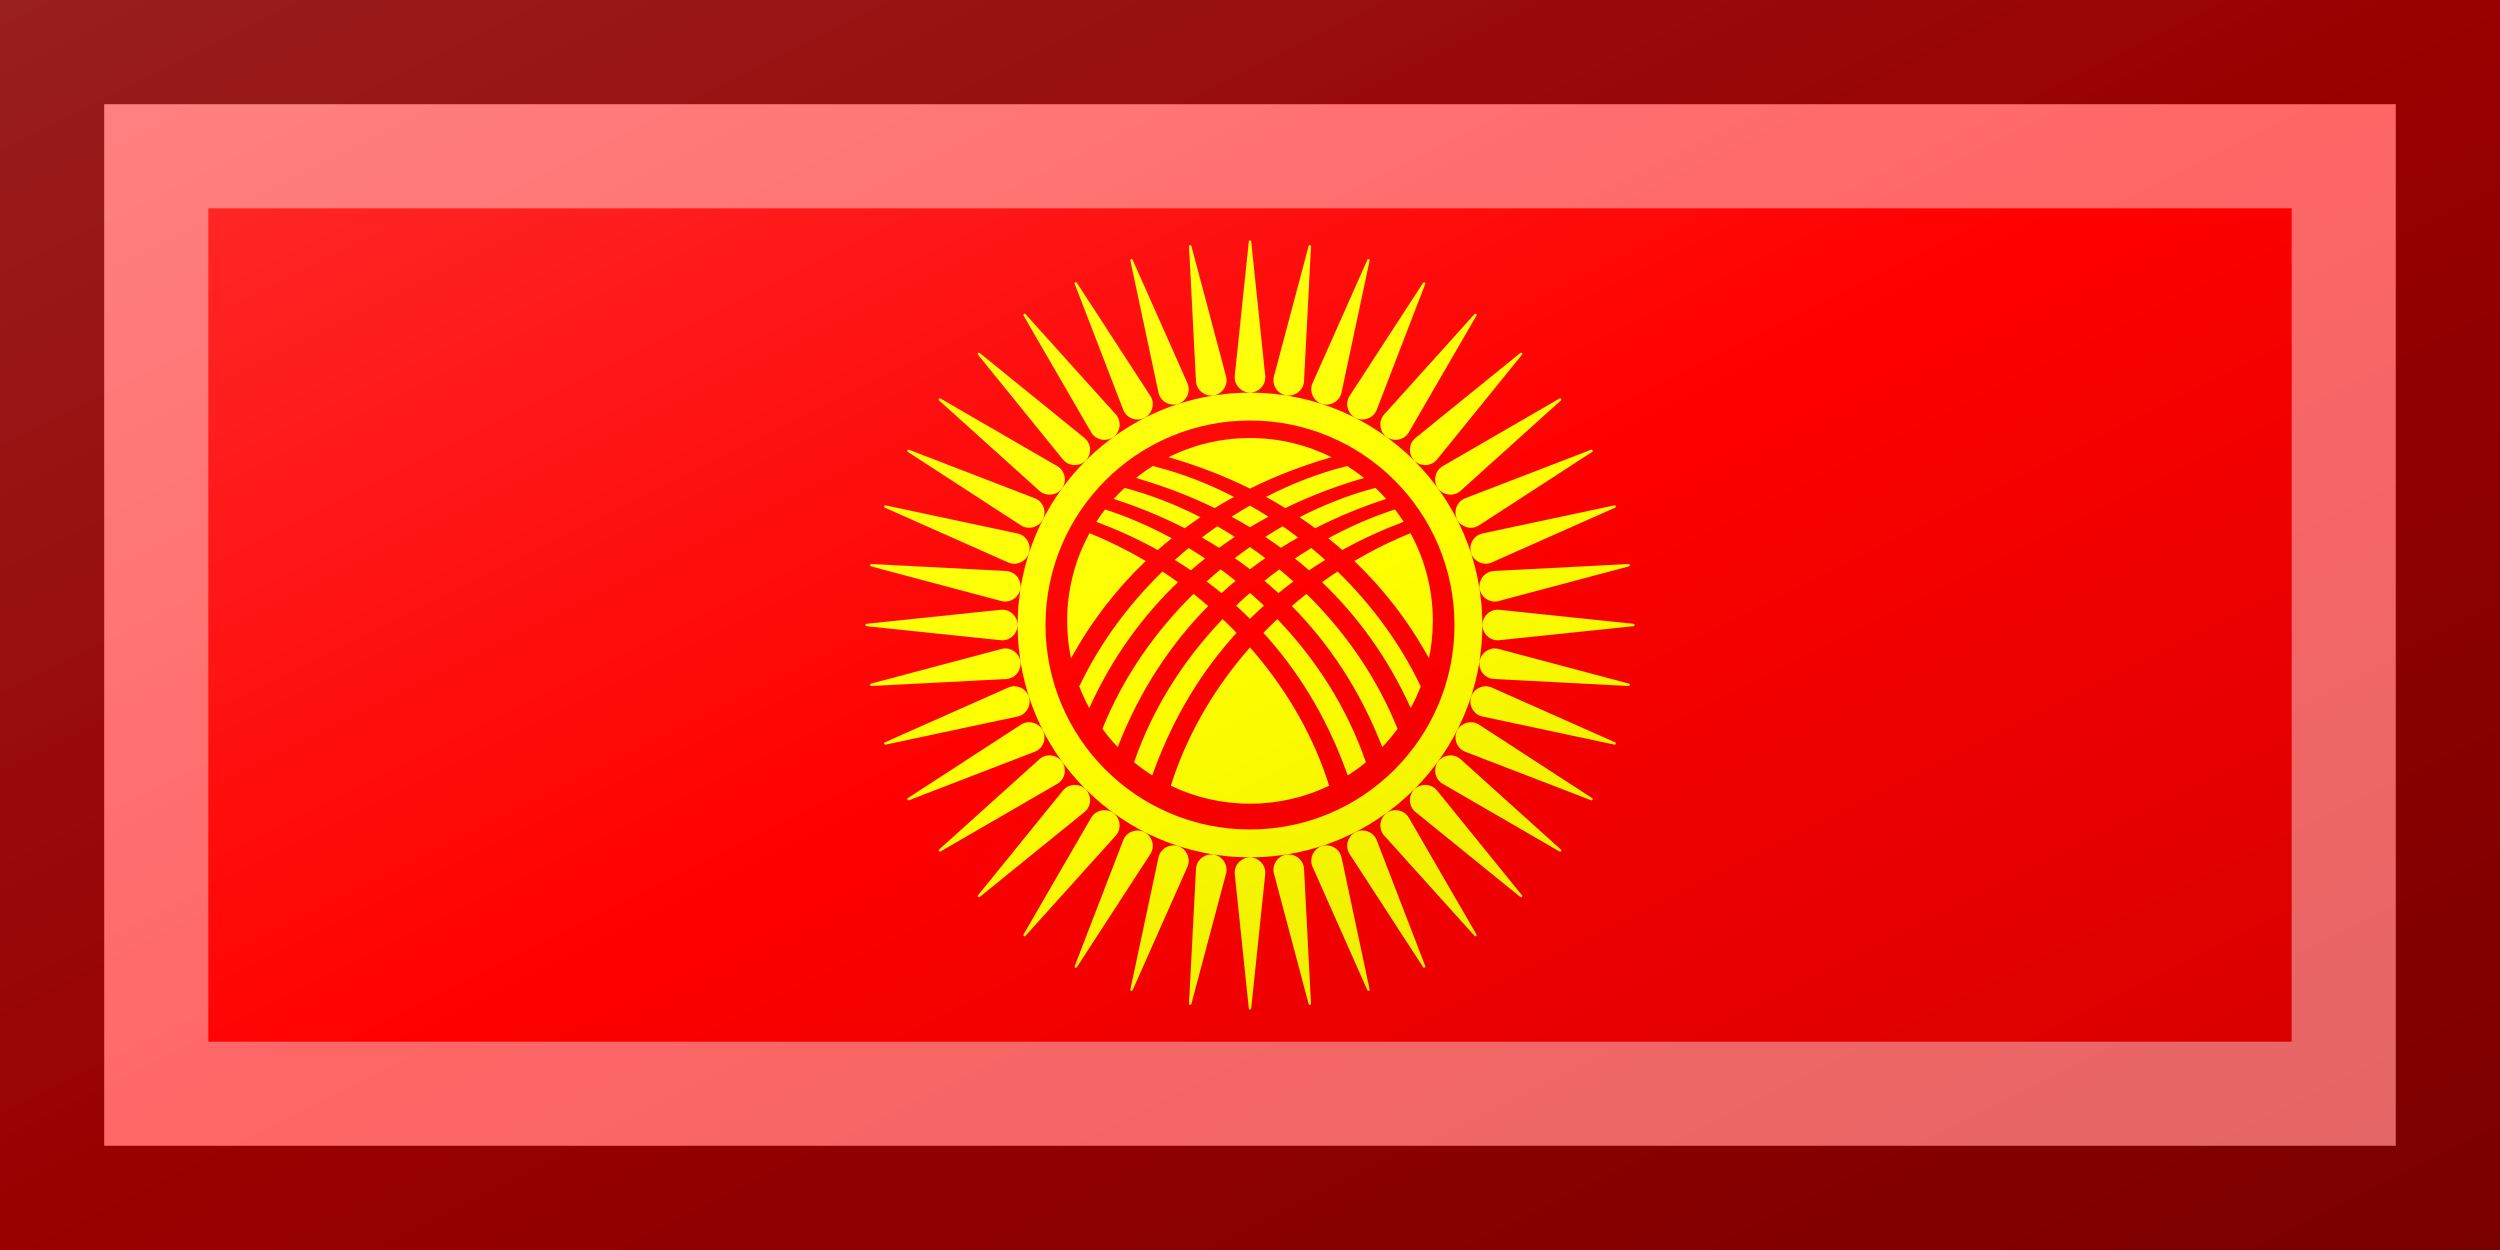 <?xml version="1.0"?>
<svg xmlns="http://www.w3.org/2000/svg" xmlns:xlink="http://www.w3.org/1999/xlink" version="1.1" width="720" height="360" viewBox="0 0 720 360">
<!-- Generated by Kreative Vexillo v1.0 -->
<style>
.red{fill:rgb(255,0,0);}
.yellow{fill:rgb(255,255,0);}
</style>
<defs>
<path id="yurt" d="M 3.072 -32.13 C 3.08 -32.185 3.092 -32.24 3.106 -32.297 L 7.622 -49.272 C 7.64 -49.352 7.717 -49.405 7.799 -49.392 C 7.879 -49.38 7.936 -49.308 7.931 -49.229 L 7.018 -31.617 C 7.014 -31.583 7.01 -31.548 7.004 -31.513 C 6.834 -30.427 5.815 -29.686 4.73 -29.856 C 3.644 -30.026 2.902 -31.044 3.072 -32.13 Z M 9.342 -28.752 C 10.387 -28.413 11.509 -28.985 11.849 -30.03 C 11.86 -30.064 11.87 -30.098 11.879 -30.131 L 15.554 -47.38 C 15.572 -47.457 15.527 -47.537 15.45 -47.562 C 15.37 -47.587 15.286 -47.547 15.256 -47.471 L 8.124 -31.419 C 8.101 -31.365 8.082 -31.313 8.064 -31.259 C 7.725 -30.214 8.297 -29.092 9.342 -28.752 Z M 12.856 -29.612 C 12.357 -28.633 12.745 -27.435 13.724 -26.935 C 14.703 -26.435 15.901 -26.824 16.401 -27.803 C 16.417 -27.835 16.433 -27.867 16.446 -27.898 L 22.79 -44.353 C 22.819 -44.426 22.788 -44.512 22.715 -44.55 C 22.641 -44.588 22.551 -44.561 22.509 -44.49 L 12.939 -29.761 C 12.909 -29.711 12.881 -29.662 12.856 -29.612 Z M 17.328 -27.233 C 16.681 -26.345 16.877 -25.1 17.766 -24.453 C 18.655 -23.807 19.899 -24.003 20.546 -24.891 C 20.567 -24.92 20.587 -24.95 20.606 -24.978 L 29.447 -40.237 C 29.487 -40.305 29.47 -40.395 29.404 -40.443 C 29.337 -40.492 29.244 -40.48 29.191 -40.417 L 17.435 -27.367 C 17.395 -27.322 17.361 -27.278 17.328 -27.233 Z M 21.372 -24.186 C 20.595 -23.409 20.595 -22.149 21.372 -21.372 C 22.149 -20.594 23.409 -20.594 24.185 -21.372 C 24.211 -21.397 24.235 -21.423 24.258 -21.448 L 35.366 -35.146 C 35.416 -35.207 35.413 -35.298 35.355 -35.355 C 35.296 -35.415 35.202 -35.416 35.141 -35.363 L 21.497 -24.3 C 21.452 -24.263 21.411 -24.225 21.372 -24.186 Z M 24.891 -20.545 C 24.002 -19.899 23.807 -18.654 24.453 -17.765 C 25.1 -16.877 26.345 -16.68 27.233 -17.327 C 27.262 -17.348 27.291 -17.37 27.317 -17.391 L 40.421 -29.193 C 40.481 -29.245 40.491 -29.336 40.443 -29.401 C 40.395 -29.468 40.302 -29.485 40.233 -29.442 L 25.033 -20.638 C 24.983 -20.609 24.937 -20.578 24.891 -20.545 Z M 27.803 -16.401 C 26.824 -15.901 26.436 -14.702 26.936 -13.723 C 27.436 -12.744 28.634 -12.356 29.613 -12.856 C 29.645 -12.872 29.676 -12.889 29.706 -12.906 L 44.495 -22.512 C 44.562 -22.554 44.587 -22.642 44.55 -22.715 C 44.512 -22.789 44.424 -22.82 44.349 -22.788 L 27.958 -16.471 C 27.903 -16.449 27.853 -16.426 27.803 -16.401 Z M 30.03 -11.849 C 28.985 -11.51 28.412 -10.387 28.752 -9.342 C 29.091 -8.297 30.213 -7.725 31.259 -8.064 C 31.293 -8.075 31.326 -8.087 31.359 -8.099 L 31.359 -8.099 L 47.476 -15.258 C 47.549 -15.29 47.587 -15.372 47.562 -15.449 C 47.536 -15.528 47.454 -15.573 47.374 -15.553 L 30.194 -11.895 C 30.137 -11.881 30.083 -11.867 30.03 -11.849 Z M 31.512 -7.004 C 30.427 -6.833 29.685 -5.815 29.855 -4.729 C 30.026 -3.643 31.044 -2.901 32.13 -3.072 C 32.166 -3.077 32.2 -3.084 32.234 -3.091 L 49.277 -7.623 C 49.353 -7.643 49.404 -7.718 49.392 -7.799 C 49.379 -7.882 49.305 -7.939 49.223 -7.931 L 31.682 -7.023 C 31.623 -7.019 31.568 -7.012 31.512 -7.004 Z M 49.854 -0.156 L 32.384 -1.982 C 32.325 -1.987 32.27 -1.99 32.214 -1.99 C 31.115 -1.99 30.224 -1.098 30.224 0.001 C 30.224 1.1 31.115 1.991 32.214 1.991 C 32.25 1.991 32.286 1.99 32.32 1.988 L 49.86 0.157 C 49.938 0.148 50.0 0.082 50.0 0.0 C 50.0 -0.083 49.936 -0.151 49.854 -0.156 Z M 49.272 7.622 L 32.297 3.105 C 32.24 3.092 32.185 3.081 32.13 3.072 C 31.044 2.902 30.026 3.643 29.855 4.729 C 29.685 5.814 30.426 6.833 31.512 7.003 C 31.548 7.008 31.583 7.013 31.617 7.017 L 49.229 7.931 C 49.308 7.935 49.379 7.879 49.392 7.799 C 49.405 7.717 49.352 7.64 49.272 7.622 Z M 47.471 15.255 L 31.419 8.124 C 31.364 8.102 31.313 8.082 31.259 8.064 C 30.214 7.725 29.091 8.297 28.752 9.342 C 28.412 10.387 28.984 11.509 30.03 11.849 C 30.064 11.86 30.098 11.87 30.131 11.878 L 47.38 15.553 C 47.457 15.571 47.537 15.526 47.562 15.448 C 47.587 15.37 47.547 15.286 47.471 15.255 Z M 44.49 22.51 L 29.76 12.94 C 29.711 12.909 29.662 12.881 29.612 12.857 C 28.633 12.357 27.435 12.746 26.935 13.724 C 26.435 14.703 26.824 15.901 27.802 16.401 C 27.834 16.417 27.866 16.433 27.898 16.446 L 44.353 22.79 C 44.427 22.819 44.512 22.788 44.549 22.716 C 44.587 22.642 44.561 22.552 44.49 22.51 Z M 27.366 17.434 C 27.322 17.395 27.278 17.361 27.233 17.328 C 26.345 16.681 25.1 16.877 24.454 17.766 C 23.808 18.654 24.003 19.899 24.892 20.546 C 24.921 20.567 24.951 20.587 24.979 20.606 L 24.979 20.606 L 40.239 29.447 C 40.307 29.487 40.396 29.47 40.445 29.404 C 40.494 29.337 40.481 29.244 40.418 29.192 L 27.366 17.434 Z M 24.3 21.497 C 24.262 21.452 24.225 21.412 24.185 21.372 C 23.409 20.595 22.148 20.595 21.372 21.372 C 20.595 22.149 20.595 23.409 21.372 24.185 C 21.397 24.211 21.423 24.235 21.448 24.258 L 35.146 35.366 C 35.207 35.416 35.298 35.412 35.356 35.355 C 35.415 35.296 35.417 35.202 35.363 35.141 L 24.3 21.497 Z M 20.64 25.033 C 20.609 24.983 20.578 24.936 20.546 24.891 C 19.899 24.002 18.654 23.807 17.766 24.453 C 16.878 25.1 16.682 26.345 17.328 27.233 C 17.349 27.262 17.371 27.291 17.392 27.317 L 29.194 40.421 C 29.246 40.48 29.337 40.491 29.403 40.443 C 29.47 40.394 29.486 40.302 29.443 40.233 L 20.64 25.033 Z M 16.472 27.958 C 16.45 27.904 16.427 27.853 16.401 27.804 C 15.901 26.825 14.703 26.437 13.724 26.936 C 12.745 27.436 12.357 28.635 12.856 29.613 C 12.873 29.645 12.89 29.676 12.907 29.706 L 22.513 44.496 C 22.555 44.562 22.643 44.587 22.716 44.55 C 22.79 44.512 22.821 44.424 22.789 44.349 L 16.472 27.958 Z M 11.895 30.194 C 11.881 30.137 11.866 30.083 11.849 30.03 C 11.51 28.985 10.387 28.412 9.342 28.752 C 8.297 29.091 7.724 30.214 8.064 31.259 C 8.075 31.294 8.087 31.327 8.099 31.359 L 15.258 47.476 C 15.29 47.549 15.372 47.587 15.45 47.562 C 15.529 47.537 15.573 47.454 15.553 47.374 L 11.895 30.194 Z M 7.004 31.513 C 6.833 30.427 5.815 29.686 4.729 29.856 C 3.644 30.026 2.902 31.044 3.072 32.131 C 3.078 32.166 3.084 32.201 3.091 32.235 H 3.091 L 7.623 49.278 C 7.643 49.355 7.718 49.406 7.799 49.393 C 7.881 49.38 7.938 49.305 7.93 49.224 L 7.023 31.682 C 7.019 31.623 7.012 31.568 7.004 31.513 Z M 0.0 30.224 C -1.099 30.224 -1.99 31.115 -1.99 32.214 C -1.99 32.25 -1.989 32.285 -1.988 32.32 L -1.988 32.32 L -0.157 49.86 C -0.148 49.938 -0.082 50.0 0.0 50.0 C 0.083 50.0 0.151 49.936 0.157 49.854 L 1.983 32.383 C 1.988 32.324 1.99 32.269 1.99 32.213 C 1.99 31.115 1.099 30.224 0.0 30.224 Z M -4.729 29.856 C -5.815 29.686 -6.833 30.427 -7.003 31.513 C -7.009 31.549 -7.013 31.584 -7.017 31.617 L -7.931 49.229 C -7.936 49.308 -7.879 49.379 -7.799 49.392 C -7.716 49.405 -7.64 49.351 -7.622 49.271 L -3.106 32.296 C -3.092 32.239 -3.081 32.184 -3.072 32.129 C -2.902 31.044 -3.644 30.026 -4.729 29.856 Z M -9.342 28.752 C -10.387 28.413 -11.509 28.985 -11.849 30.03 C -11.86 30.064 -11.87 30.098 -11.879 30.131 L -15.554 47.38 C -15.572 47.457 -15.527 47.537 -15.45 47.562 C -15.37 47.587 -15.286 47.547 -15.256 47.471 L -8.124 31.419 C -8.101 31.364 -8.082 31.313 -8.064 31.259 C -7.725 30.214 -8.297 29.092 -9.342 28.752 Z M -12.856 29.612 C -12.356 28.633 -12.745 27.435 -13.724 26.935 C -14.703 26.436 -15.901 26.824 -16.401 27.803 C -16.418 27.835 -16.433 27.867 -16.447 27.898 L -22.791 44.353 C -22.82 44.427 -22.789 44.512 -22.716 44.549 C -22.642 44.587 -22.552 44.56 -22.51 44.489 L -12.94 29.76 C -12.909 29.711 -12.881 29.662 -12.856 29.612 Z M -17.328 27.233 C -16.681 26.345 -16.877 25.1 -17.766 24.453 C -18.655 23.807 -19.899 24.002 -20.546 24.891 C -20.567 24.92 -20.588 24.949 -20.606 24.978 L -29.447 40.237 C -29.487 40.305 -29.47 40.395 -29.404 40.443 C -29.337 40.492 -29.244 40.48 -29.192 40.417 L -17.435 27.366 C -17.395 27.322 -17.361 27.278 -17.328 27.233 Z M -21.372 24.185 C -20.595 23.408 -20.595 22.148 -21.372 21.372 C -22.149 20.595 -23.409 20.595 -24.185 21.372 C -24.211 21.397 -24.235 21.423 -24.258 21.448 L -35.366 35.146 C -35.416 35.207 -35.413 35.298 -35.355 35.355 C -35.296 35.414 -35.202 35.416 -35.141 35.362 L -21.496 24.3 C -21.452 24.262 -21.411 24.225 -21.372 24.185 Z M -24.891 20.546 C -24.002 19.9 -23.807 18.654 -24.453 17.766 C -25.1 16.877 -26.345 16.681 -27.233 17.328 C -27.262 17.349 -27.291 17.371 -27.317 17.392 L -40.421 29.194 C -40.48 29.247 -40.491 29.338 -40.443 29.403 C -40.394 29.47 -40.302 29.487 -40.233 29.443 L -25.033 20.64 C -24.983 20.609 -24.937 20.579 -24.891 20.546 Z M -27.803 16.401 C -26.824 15.901 -26.435 14.703 -26.935 13.724 C -27.435 12.745 -28.634 12.357 -29.612 12.857 C -29.644 12.873 -29.675 12.89 -29.705 12.907 L -44.494 22.513 C -44.561 22.555 -44.586 22.643 -44.549 22.716 C -44.511 22.79 -44.423 22.82 -44.348 22.788 L -27.957 16.471 C -27.903 16.449 -27.853 16.426 -27.803 16.401 Z M -30.03 11.85 C -28.985 11.51 -28.413 10.388 -28.753 9.343 C -29.092 8.298 -30.214 7.725 -31.26 8.065 C -31.294 8.076 -31.327 8.088 -31.36 8.1 L -47.477 15.259 C -47.55 15.29 -47.588 15.373 -47.563 15.45 C -47.537 15.529 -47.455 15.574 -47.375 15.554 L -30.195 11.896 C -30.137 11.881 -30.083 11.866 -30.03 11.85 Z M -31.512 7.004 C -30.427 6.834 -29.685 5.815 -29.855 4.73 C -30.026 3.644 -31.044 2.902 -32.13 3.073 C -32.166 3.079 -32.2 3.085 -32.234 3.093 L -32.234 3.093 L -49.277 7.625 C -49.353 7.645 -49.404 7.72 -49.392 7.801 C -49.379 7.884 -49.304 7.94 -49.223 7.932 L -31.681 7.024 C -31.623 7.019 -31.568 7.013 -31.512 7.004 Z M -32.213 1.99 C -31.114 1.99 -30.223 1.099 -30.223 0.0 C -30.223 -1.099 -31.115 -1.991 -32.213 -1.991 C -32.249 -1.991 -32.285 -1.99 -32.319 -1.988 V -1.988 L -49.859 -0.157 C -49.938 -0.148 -50.0 -0.082 -50.0 0.0 C -50.0 0.083 -49.936 0.15 -49.854 0.156 L -32.384 1.982 C -32.325 1.987 -32.27 1.99 -32.213 1.99 Z M -49.272 -7.622 L -32.297 -3.105 C -32.24 -3.091 -32.185 -3.08 -32.13 -3.072 C -31.044 -2.901 -30.026 -3.643 -29.855 -4.729 C -29.685 -5.815 -30.426 -6.833 -31.512 -7.004 C -31.548 -7.009 -31.583 -7.014 -31.617 -7.018 L -49.229 -7.932 C -49.308 -7.937 -49.379 -7.88 -49.392 -7.8 C -49.405 -7.717 -49.352 -7.64 -49.272 -7.622 Z M -47.471 -15.256 L -31.419 -8.124 C -31.364 -8.101 -31.313 -8.082 -31.259 -8.064 C -30.214 -7.725 -29.091 -8.297 -28.752 -9.342 C -28.412 -10.387 -28.984 -11.51 -30.029 -11.849 C -30.064 -11.86 -30.098 -11.87 -30.131 -11.879 L -47.38 -15.554 C -47.457 -15.572 -47.537 -15.527 -47.562 -15.449 C -47.587 -15.37 -47.547 -15.286 -47.471 -15.256 Z M -44.49 -22.51 L -29.761 -12.94 C -29.712 -12.909 -29.663 -12.881 -29.613 -12.857 C -28.634 -12.357 -27.436 -12.745 -26.936 -13.724 C -26.436 -14.703 -26.825 -15.902 -27.804 -16.402 C -27.836 -16.418 -27.868 -16.433 -27.899 -16.447 L -44.354 -22.791 C -44.427 -22.821 -44.513 -22.789 -44.55 -22.716 C -44.587 -22.642 -44.561 -22.552 -44.49 -22.51 Z M -27.366 -17.434 C -27.322 -17.395 -27.278 -17.362 -27.233 -17.328 C -26.345 -16.681 -25.1 -16.878 -24.453 -17.766 C -23.807 -18.655 -24.002 -19.899 -24.891 -20.546 C -24.92 -20.567 -24.95 -20.587 -24.978 -20.606 L -40.238 -29.447 C -40.306 -29.488 -40.395 -29.47 -40.443 -29.404 C -40.492 -29.337 -40.48 -29.244 -40.417 -29.192 L -27.366 -17.434 Z M -24.3 -21.497 C -24.262 -21.452 -24.224 -21.412 -24.185 -21.372 C -23.408 -20.594 -22.148 -20.594 -21.372 -21.372 C -20.595 -22.149 -20.595 -23.409 -21.372 -24.186 C -21.397 -24.211 -21.423 -24.236 -21.448 -24.259 L -35.146 -35.367 C -35.207 -35.417 -35.298 -35.413 -35.356 -35.356 C -35.415 -35.297 -35.417 -35.204 -35.363 -35.142 L -24.3 -21.497 Z M -20.64 -25.033 C -20.61 -24.983 -20.579 -24.937 -20.546 -24.891 C -19.9 -24.003 -18.655 -23.807 -17.766 -24.453 C -16.878 -25.1 -16.682 -26.345 -17.328 -27.233 C -17.349 -27.262 -17.371 -27.291 -17.392 -27.317 L -29.194 -40.422 C -29.246 -40.481 -29.337 -40.492 -29.402 -40.443 C -29.469 -40.394 -29.486 -40.302 -29.442 -40.233 L -20.64 -25.033 Z M -16.472 -27.958 C -16.45 -27.904 -16.427 -27.853 -16.401 -27.804 C -15.901 -26.825 -14.703 -26.436 -13.724 -26.936 C -12.745 -27.436 -12.357 -28.634 -12.856 -29.613 C -12.873 -29.645 -12.89 -29.676 -12.906 -29.706 L -22.513 -44.496 C -22.555 -44.563 -22.643 -44.588 -22.716 -44.551 C -22.79 -44.512 -22.821 -44.424 -22.789 -44.349 L -16.472 -27.958 Z M -11.895 -30.194 C -11.881 -30.136 -11.866 -30.083 -11.849 -30.03 C -11.51 -28.985 -10.387 -28.412 -9.342 -28.752 C -8.297 -29.092 -7.724 -30.214 -8.064 -31.259 C -8.075 -31.293 -8.087 -31.327 -8.099 -31.359 L -15.258 -47.476 C -15.29 -47.549 -15.372 -47.587 -15.45 -47.562 C -15.529 -47.536 -15.573 -47.454 -15.553 -47.374 L -11.895 -30.194 Z M -7.003 -31.513 C -6.833 -30.427 -5.814 -29.686 -4.729 -29.856 C -3.644 -30.027 -2.902 -31.045 -3.072 -32.131 C -3.077 -32.167 -3.084 -32.201 -3.091 -32.235 L -7.623 -49.278 C -7.643 -49.354 -7.718 -49.405 -7.799 -49.392 C -7.881 -49.379 -7.938 -49.305 -7.93 -49.224 L -7.022 -31.682 C -7.019 -31.623 -7.012 -31.568 -7.003 -31.513 Z M 0.0 -30.224 C 1.099 -30.224 1.99 -31.115 1.99 -32.214 C 1.99 -32.25 1.989 -32.286 1.988 -32.319 L 1.988 -32.319 L 0.156 -49.859 C 0.148 -49.938 0.082 -50.0 0.0 -50.0 C -0.083 -50.0 -0.151 -49.936 -0.156 -49.854 L -1.982 -32.384 C -1.987 -32.325 -1.989 -32.27 -1.989 -32.214 C -1.99 -31.114 -1.099 -30.224 0.0 -30.224 Z M 30.209 0.0 C 30.209 16.684 16.684 30.209 0.0 30.209 S -30.209 16.684 -30.209 0.0 C -30.209 -16.685 -16.684 -30.21 0.0 -30.21 S 30.209 -16.684 30.209 0.0 Z M 26.588 0.0 C 26.588 -14.685 14.684 -26.589 0.0 -26.589 S -26.588 -14.684 -26.588 0.0 C -26.588 14.684 -14.684 26.588 0.0 26.588 S 26.588 14.684 26.588 0.0 Z M -9.364 -5.568 C -10.029 -6.047 -10.702 -6.509 -11.381 -6.955 C -15.725 -2.73 -19.482 2.294 -22.2 7.98 C -21.827 8.952 -21.393 9.895 -20.901 10.801 C -17.902 4.189 -13.926 -1.208 -9.364 -5.568 Z M 5.638 -5.658 C 5.041 -6.199 4.434 -6.724 3.819 -7.235 C 3.163 -6.754 2.515 -6.257 1.876 -5.743 C 2.492 -5.227 3.1 -4.692 3.698 -4.142 C 4.336 -4.665 4.983 -5.171 5.638 -5.658 Z M 0.0 -10.142 C -0.67 -9.675 -1.333 -9.192 -1.988 -8.692 C -1.317 -8.226 -0.654 -7.744 0.0 -7.244 C 0.654 -7.744 1.317 -8.226 1.988 -8.692 C 1.335 -9.189 0.673 -9.673 0.0 -10.142 Z M -1.81 -2.516 C -1.196 -1.962 -0.593 -1.391 0.0 -0.802 C 0.593 -1.391 1.197 -1.963 1.81 -2.516 C 1.217 -3.083 0.613 -3.635 0.0 -4.171 C -0.613 -3.635 -1.216 -3.083 -1.81 -2.516 Z M -1.875 -5.743 C -2.515 -6.257 -3.163 -6.754 -3.819 -7.235 C -4.434 -6.724 -5.041 -6.199 -5.638 -5.658 C -4.983 -5.171 -4.336 -4.664 -3.699 -4.141 C -3.1 -4.692 -2.492 -5.227 -1.875 -5.743 Z M 4.258 -12.834 C 3.491 -12.397 2.731 -11.938 1.977 -11.459 C 2.665 -11.002 3.347 -10.529 4.02 -10.038 C 4.758 -10.503 5.504 -10.95 6.256 -11.377 C 5.598 -11.879 4.931 -12.365 4.258 -12.834 Z M 9.775 -8.458 C 9.184 -8.989 8.584 -9.508 7.976 -10.011 C 7.257 -9.576 6.543 -9.122 5.837 -8.649 C 6.46 -8.152 7.074 -7.639 7.679 -7.109 C 8.371 -7.577 9.07 -8.026 9.775 -8.458 Z M 2.396 -14.078 C 1.605 -14.584 0.806 -15.068 0.0 -15.528 C -0.805 -15.068 -1.604 -14.585 -2.395 -14.078 C -1.59 -13.643 -0.791 -13.187 0.0 -12.709 C 0.791 -13.187 1.59 -13.643 2.396 -14.078 Z M -1.977 -11.458 C -2.731 -11.937 -3.492 -12.396 -4.259 -12.834 C -4.932 -12.365 -5.598 -11.878 -6.257 -11.376 C -5.505 -10.949 -4.759 -10.502 -4.021 -10.037 C -3.346 -10.528 -2.666 -11.002 -1.977 -11.458 Z M -9.775 -8.458 C -9.069 -8.025 -8.37 -7.577 -7.679 -7.109 C -7.074 -7.639 -6.459 -8.152 -5.837 -8.649 C -6.544 -9.122 -7.257 -9.576 -7.976 -10.011 C -8.584 -9.508 -9.185 -8.99 -9.775 -8.458 Z M -13.562 -8.318 C -15.956 -9.737 -18.408 -10.947 -20.867 -11.933 C -22.72 -8.55 -23.773 -4.666 -23.773 -0.536 C -23.773 1.134 -23.6 2.764 -23.273 4.338 C -20.553 -0.618 -17.248 -4.806 -13.562 -8.318 Z M -11.995 -9.75 C -11.397 -10.275 -10.791 -10.784 -10.177 -11.276 C -13.031 -12.83 -15.948 -14.088 -18.847 -15.026 C -19.246 -14.508 -19.625 -13.973 -19.981 -13.422 C -17.279 -12.407 -14.602 -11.19 -11.995 -9.75 Z M -18.847 -15.025 L -18.847 -15.025 L -18.847 -15.025 L -18.847 -15.025 Z M -6.44 -14.014 C -9.704 -15.685 -13.036 -16.969 -16.312 -17.828 C -16.799 -17.368 -17.267 -16.888 -17.714 -16.389 C -14.605 -15.384 -11.503 -14.125 -8.483 -12.579 C -7.81 -13.076 -7.128 -13.554 -6.44 -14.014 Z M -4.587 -15.202 C -3.759 -15.71 -2.922 -16.194 -2.078 -16.655 C -5.402 -18.365 -8.796 -19.675 -12.133 -20.543 C -12.22 -20.565 -12.307 -20.588 -12.394 -20.61 C -12.472 -20.636 -12.545 -20.662 -12.615 -20.688 C -13.377 -20.21 -14.11 -19.69 -14.81 -19.132 C -14.603 -19.06 -14.42 -18.997 -14.392 -18.988 C -11.1 -18.018 -7.803 -16.769 -4.587 -15.202 Z M -10.142 -21.685 C -6.735 -20.681 -3.322 -19.378 0.0 -17.735 C 3.387 -19.411 6.867 -20.731 10.339 -21.743 C 10.367 -21.754 10.461 -21.785 10.589 -21.826 C 7.4 -23.415 3.805 -24.31 0.0 -24.31 C -3.808 -24.31 -7.406 -23.414 -10.596 -21.822 C -10.517 -21.794 -10.433 -21.767 -10.34 -21.743 C -10.274 -21.723 -10.208 -21.704 -10.142 -21.685 Z M 4.587 -15.202 C 7.869 -16.801 11.234 -18.069 14.593 -19.047 C 14.662 -19.064 14.744 -19.087 14.832 -19.113 C 14.134 -19.671 13.404 -20.19 12.645 -20.668 C 12.562 -20.643 12.478 -20.623 12.394 -20.609 C 8.973 -19.742 5.488 -18.409 2.078 -16.654 C 2.922 -16.194 3.759 -15.71 4.587 -15.202 Z M 8.482 -12.58 C 11.503 -14.126 14.604 -15.385 17.713 -16.39 C 17.266 -16.889 16.799 -17.369 16.312 -17.829 C 13.035 -16.97 9.704 -15.686 6.439 -14.015 C 7.128 -13.554 7.81 -13.076 8.482 -12.58 Z M 11.996 -9.75 C 14.602 -11.19 17.28 -12.407 19.981 -13.421 C 19.626 -13.972 19.247 -14.507 18.848 -15.025 C 15.95 -14.088 13.032 -12.829 10.178 -11.275 C 10.792 -10.784 11.398 -10.275 11.996 -9.75 Z M 23.272 4.338 C 23.601 2.765 23.773 1.135 23.773 -0.536 C 23.773 -4.666 22.719 -8.549 20.867 -11.933 C 18.408 -10.948 15.956 -9.737 13.561 -8.318 C 17.248 -4.806 20.553 -0.618 23.272 4.338 Z M 11.381 -6.956 C 10.703 -6.51 10.03 -6.047 9.364 -5.568 C 13.926 -1.207 17.902 4.189 20.901 10.801 C 21.394 9.895 21.827 8.952 22.201 7.98 C 19.482 2.294 15.725 -2.73 11.381 -6.956 Z M 5.435 -2.467 C 10.222 2.371 14.302 8.412 17.198 15.877 C 17.912 15.13 18.575 14.335 19.187 13.5 C 16.474 6.743 12.301 0.826 7.347 -4.046 C 6.701 -3.535 6.063 -3.009 5.435 -2.467 Z M 1.745 1.02 C 6.087 5.781 9.769 11.616 12.394 18.708 L 12.71 19.557 C 13.532 19.036 14.321 18.465 15.071 17.849 C 12.614 10.701 8.529 4.418 3.557 -0.771 C 2.941 -0.189 2.337 0.408 1.745 1.02 Z M 0.0 2.912 C -4.289 7.784 -7.797 13.518 -9.987 19.951 L -10.291 20.901 C -7.177 22.398 -3.687 23.237 0.0 23.237 C 3.689 23.237 7.183 22.397 10.298 20.897 L 9.986 19.951 C 7.797 13.518 4.289 7.783 0.0 2.912 Z M -3.557 -0.771 C -8.529 4.418 -12.614 10.701 -15.072 17.849 C -14.322 18.465 -13.533 19.036 -12.71 19.557 L -12.395 18.707 C -9.769 11.616 -6.087 5.781 -1.745 1.02 C -2.337 0.408 -2.941 -0.189 -3.557 -0.771 Z M -7.347 -4.046 C -12.301 0.826 -16.474 6.743 -19.188 13.5 H -19.188 C -18.576 14.335 -17.912 15.13 -17.198 15.877 C -14.302 8.412 -10.221 2.371 -5.434 -2.467 C -6.063 -3.009 -6.701 -3.536 -7.347 -4.046 Z"/>
<linearGradient id="glaze" x1="0%" y1="0%" x2="100%" y2="100%">
<stop offset="0%" stop-color="rgb(255,255,255)" stop-opacity="0.2"/>
<stop offset="49.999%" stop-color="rgb(255,255,255)" stop-opacity="0.0"/>
<stop offset="50.001%" stop-color="rgb(0,0,0)" stop-opacity="0.0"/>
<stop offset="100%" stop-color="rgb(0,0,0)" stop-opacity="0.2"/>
</linearGradient>
</defs>
<g>
<rect x="0" y="0" width="720" height="360" class="red"/>
<use xlink:href="#yurt" transform="translate(360 180) scale(2.215 2.215) rotate(0)" class="yellow"/>
</g>
<g>
<rect x="0" y="0" width="720" height="360" fill="url(#glaze)"/>
<path d="M 30 30 L 690 30 L 690 330 L 30 330 Z M 60 60 L 60 300 L 660 300 L 660 60 Z" fill="rgb(255,255,255)" opacity="0.4"/>
<path d="M 0 0 L 720 0 L 720 360 L 0 360 Z M 30 30 L 30 330 L 690 330 L 690 30 Z" fill="rgb(0,0,0)" opacity="0.4"/>
</g>
</svg>
